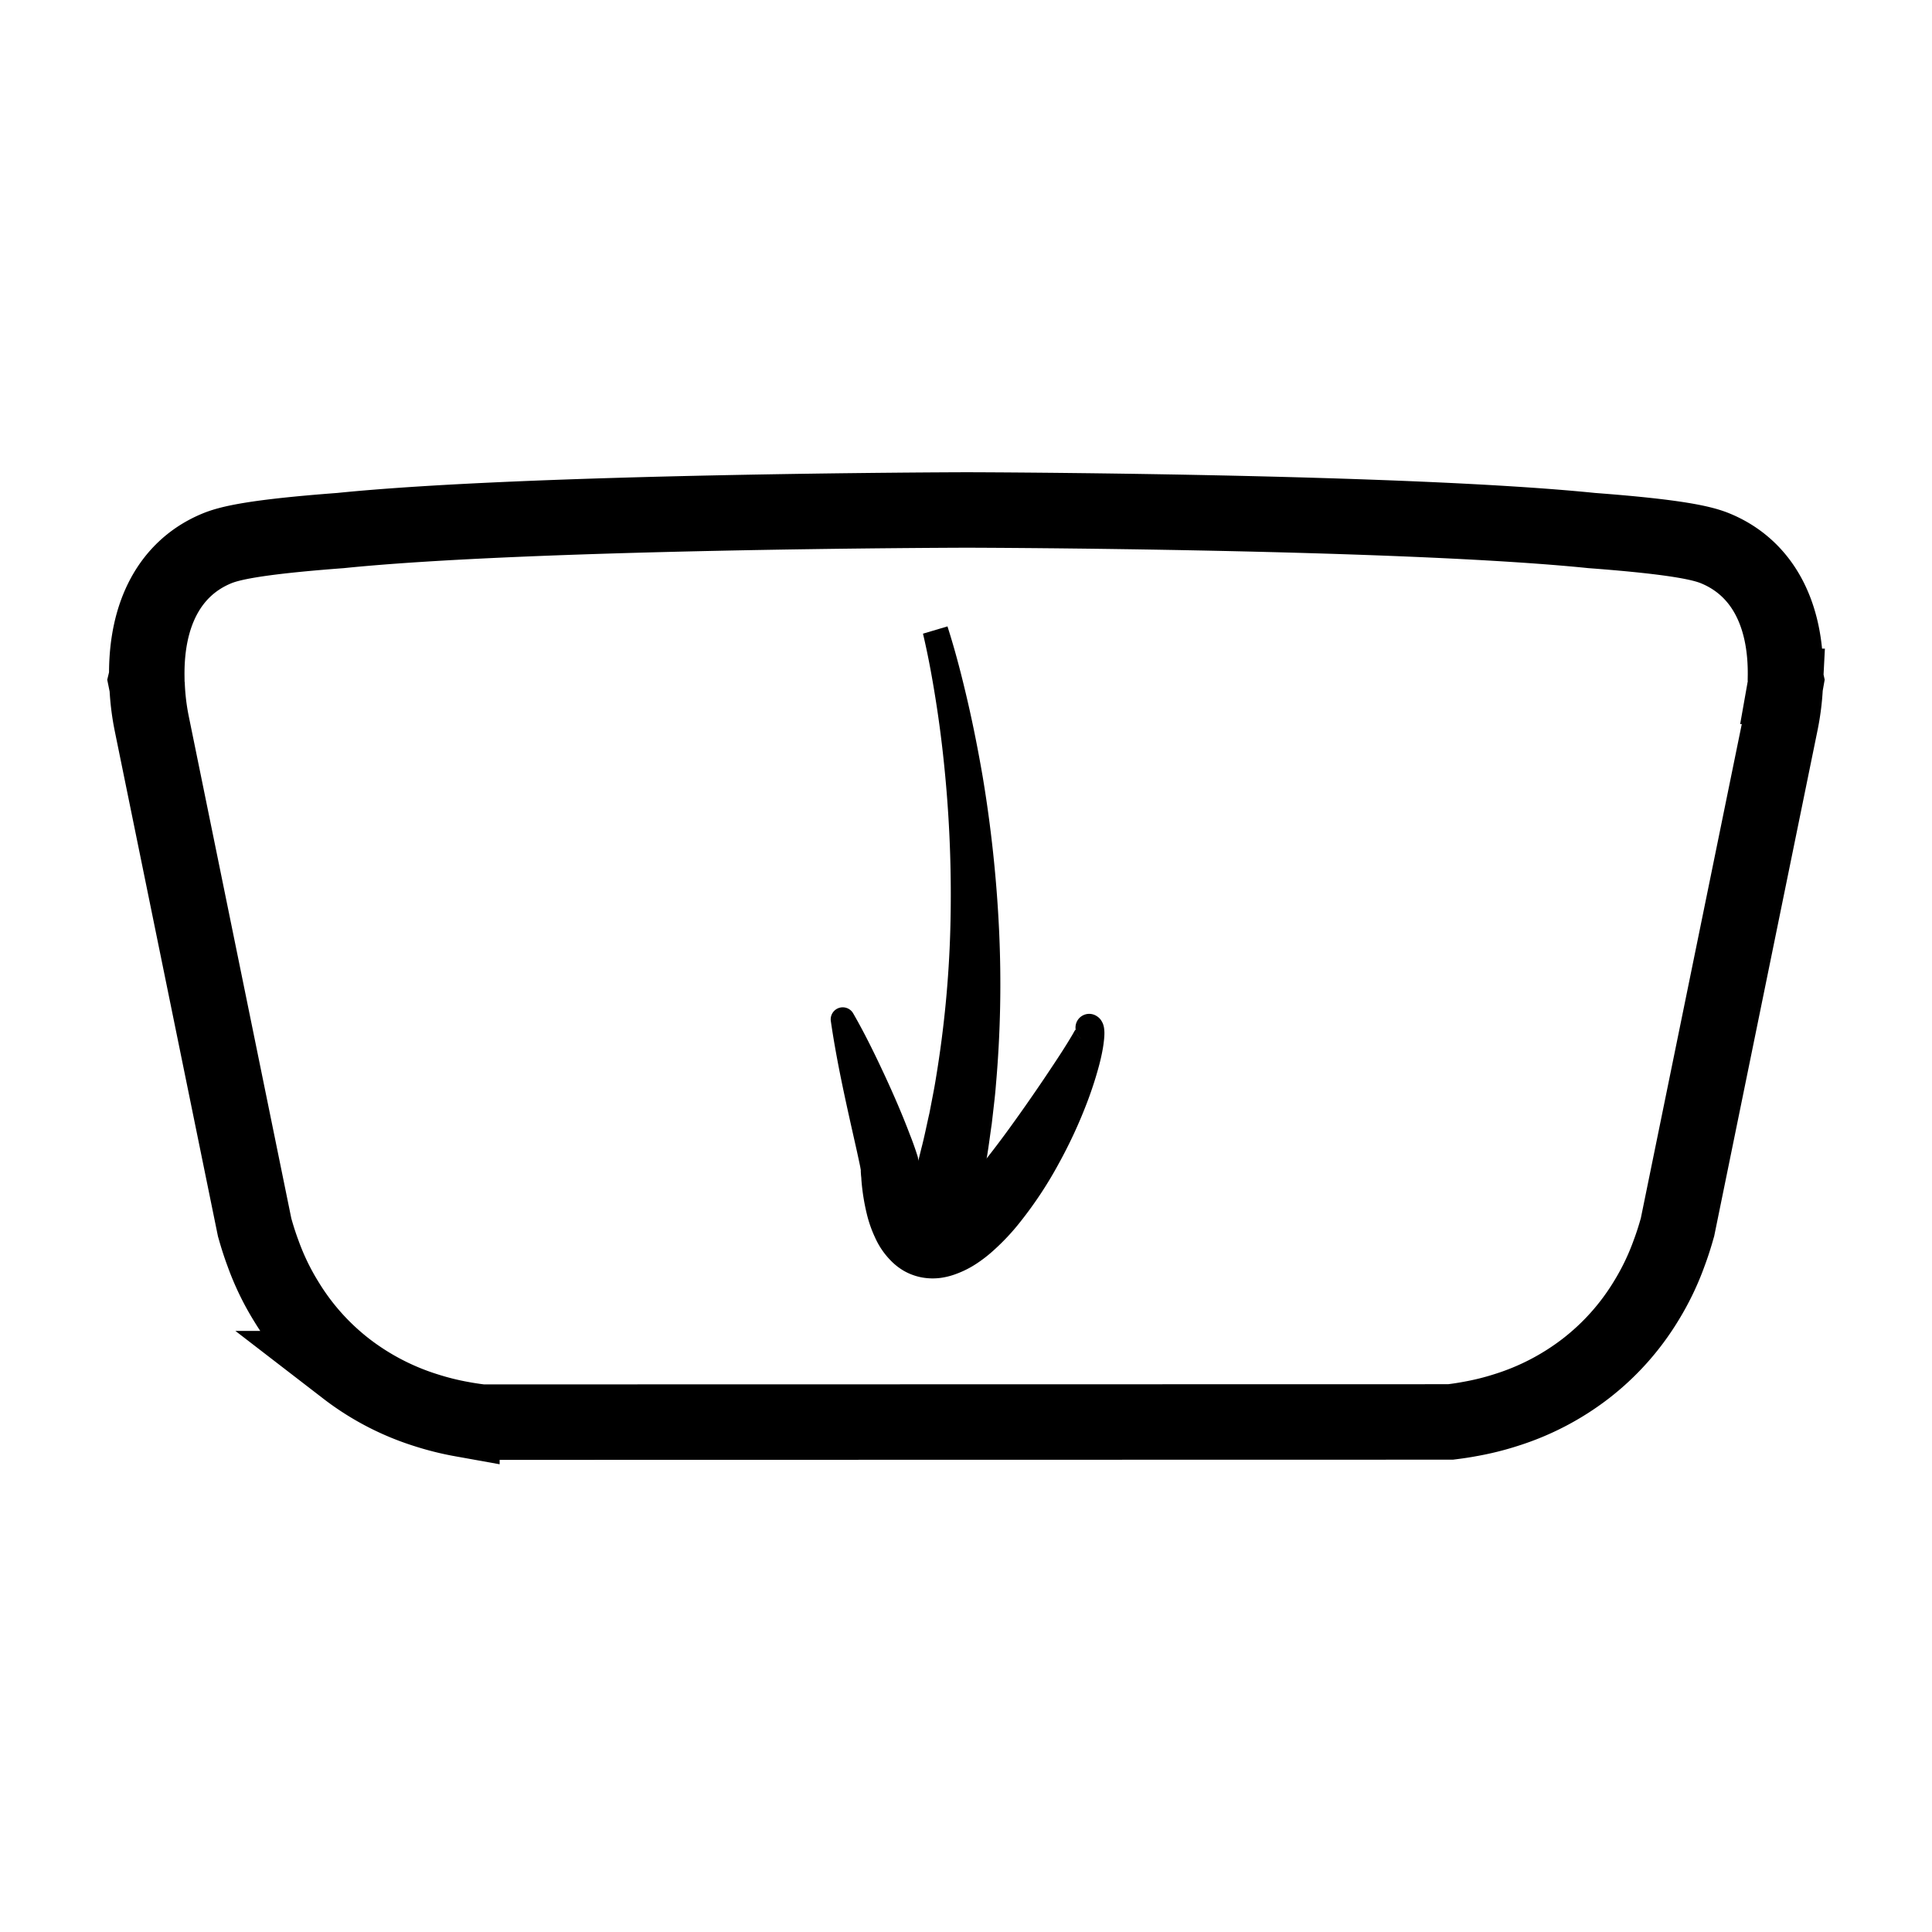 <svg id="Layer_1" data-name="Layer 1" xmlns="http://www.w3.org/2000/svg" viewBox="0 0 512 512"><defs><style>.cls-1{fill:none;stroke:#000;stroke-miterlimit:10;stroke-width:20px;}</style></defs><path d="M251.09,166c2.12,6.62,3.78,13.11,5.32,19.75s2.84,13.28,4,20a346.35,346.35,0,0,1,4.35,40.62,304,304,0,0,1-.83,41.13c-.13,1.72-.31,3.44-.51,5.15l-.59,5.15c-.51,3.42-.91,6.86-1.54,10.27-1.09,6.85-2.64,13.64-4.29,20.41L238.74,323c2-6.11,3.9-12.26,5.4-18.55.83-3.13,1.44-6.31,2.17-9.47l.92-4.78c.31-1.59.6-3.19.85-4.8a289.46,289.46,0,0,0,3.76-39A336,336,0,0,0,250.62,207c-.59-6.58-1.36-13.15-2.36-19.68s-2.17-13.11-3.66-19.39Z"/><path d="M290.77,269.36a4.07,4.07,0,0,1,.64.54,3.41,3.41,0,0,1,.45.58,5,5,0,0,1,.47.93c.07.21.16.52.19.67s.06.32.08.49a9.08,9.08,0,0,1,.08,1.24c0,.65-.05,1.15-.09,1.63-.1.94-.21,1.78-.36,2.6-.29,1.63-.65,3.16-1.06,4.67-.81,3-1.77,5.94-2.84,8.81a127.16,127.16,0,0,1-7.65,16.66,105.47,105.47,0,0,1-10.32,15.66,59.27,59.27,0,0,1-6.86,7.35,36.31,36.31,0,0,1-4.39,3.47,26.14,26.14,0,0,1-5.87,3,18.92,18.92,0,0,1-4,1,16.16,16.16,0,0,1-4.79-.1,15.38,15.38,0,0,1-4.79-1.7A16.12,16.12,0,0,1,236,334a20.75,20.75,0,0,1-4.08-6,33,33,0,0,1-2-5.47,56.35,56.35,0,0,1-1.65-10c0-.4-.07-.8-.1-1.21l-.05-.78a.57.57,0,0,1,0-.13v0l0-.1,0-.23-.16-.91c-.26-1.29-.57-2.67-.87-4.07-2.52-11.26-5.22-22.8-6.92-34.57a3.19,3.19,0,0,1,5.92-2c3,5.21,5.6,10.52,8.11,15.9s4.86,10.79,7,16.43c.56,1.4,1.07,2.84,1.59,4.38l.39,1.22.09.3,0,.16.06.24.22,1,.47,2.36A51.67,51.67,0,0,0,246,317.7a16.91,16.91,0,0,0,1.23,2.73,4.3,4.3,0,0,0,.92,1.21c.05,0,0-.06-.17-.17a2.13,2.13,0,0,0-.65-.28c-.49-.11-.54,0-.11-.17a10.21,10.21,0,0,0,1.89-1.08c.77-.56,1.64-1.23,2.51-2s1.75-1.63,2.62-2.55,1.77-1.85,2.64-2.85c3.48-4,6.88-8.4,10.19-12.94s6.57-9.21,9.76-13.94c1.58-2.36,3.17-4.73,4.69-7.1.75-1.18,1.5-2.37,2.18-3.51.34-.56.68-1.13.94-1.61a4.42,4.42,0,0,1,.33-.53c0-.05.08,0,.13.15a1.74,1.74,0,0,0,.05.22c0,.05.07.27.13.4a4.44,4.44,0,0,0,.35.68,5.84,5.84,0,0,0,.38.46,2.81,2.81,0,0,0,.53.45,3.63,3.63,0,1,1,4.22-5.91Z"/><path class="cls-1" d="M127.63,376.88l-.63-.08c-1.53-.19-3.07-.43-4.59-.71a73.6,73.6,0,0,1-9.55-2.38,67.88,67.88,0,0,1-21.11-11,65.61,65.61,0,0,1-15.9-17.82,67.62,67.62,0,0,1-6.15-12.75c-.79-2.11-1.5-4.32-2.12-6.54l-.1-.34L40.28,192.08A64.59,64.59,0,0,1,39,182l-.34-1.68.24-1c-.23-16.83,6.29-28.85,18.44-33.93,3.34-1.4,9.87-3.06,32.91-4.79,50.05-5.1,161-5.44,165.65-5.45h.28c4.7,0,115.6.35,165.65,5.45,23,1.73,29.57,3.39,32.9,4.79,12.19,5.09,18.71,17.16,18.44,34l.2.93-.28,1.58a65.13,65.13,0,0,1-1.33,10.17l-27.2,133.13-.1.34c-.62,2.22-1.33,4.43-2.12,6.54a68.3,68.3,0,0,1-6.17,12.8,65.73,65.73,0,0,1-15.91,17.79,67.76,67.76,0,0,1-21.12,11,72.35,72.35,0,0,1-9.6,2.38c-1.43.27-3,.51-4.5.7l-.63.08Z"/></svg>